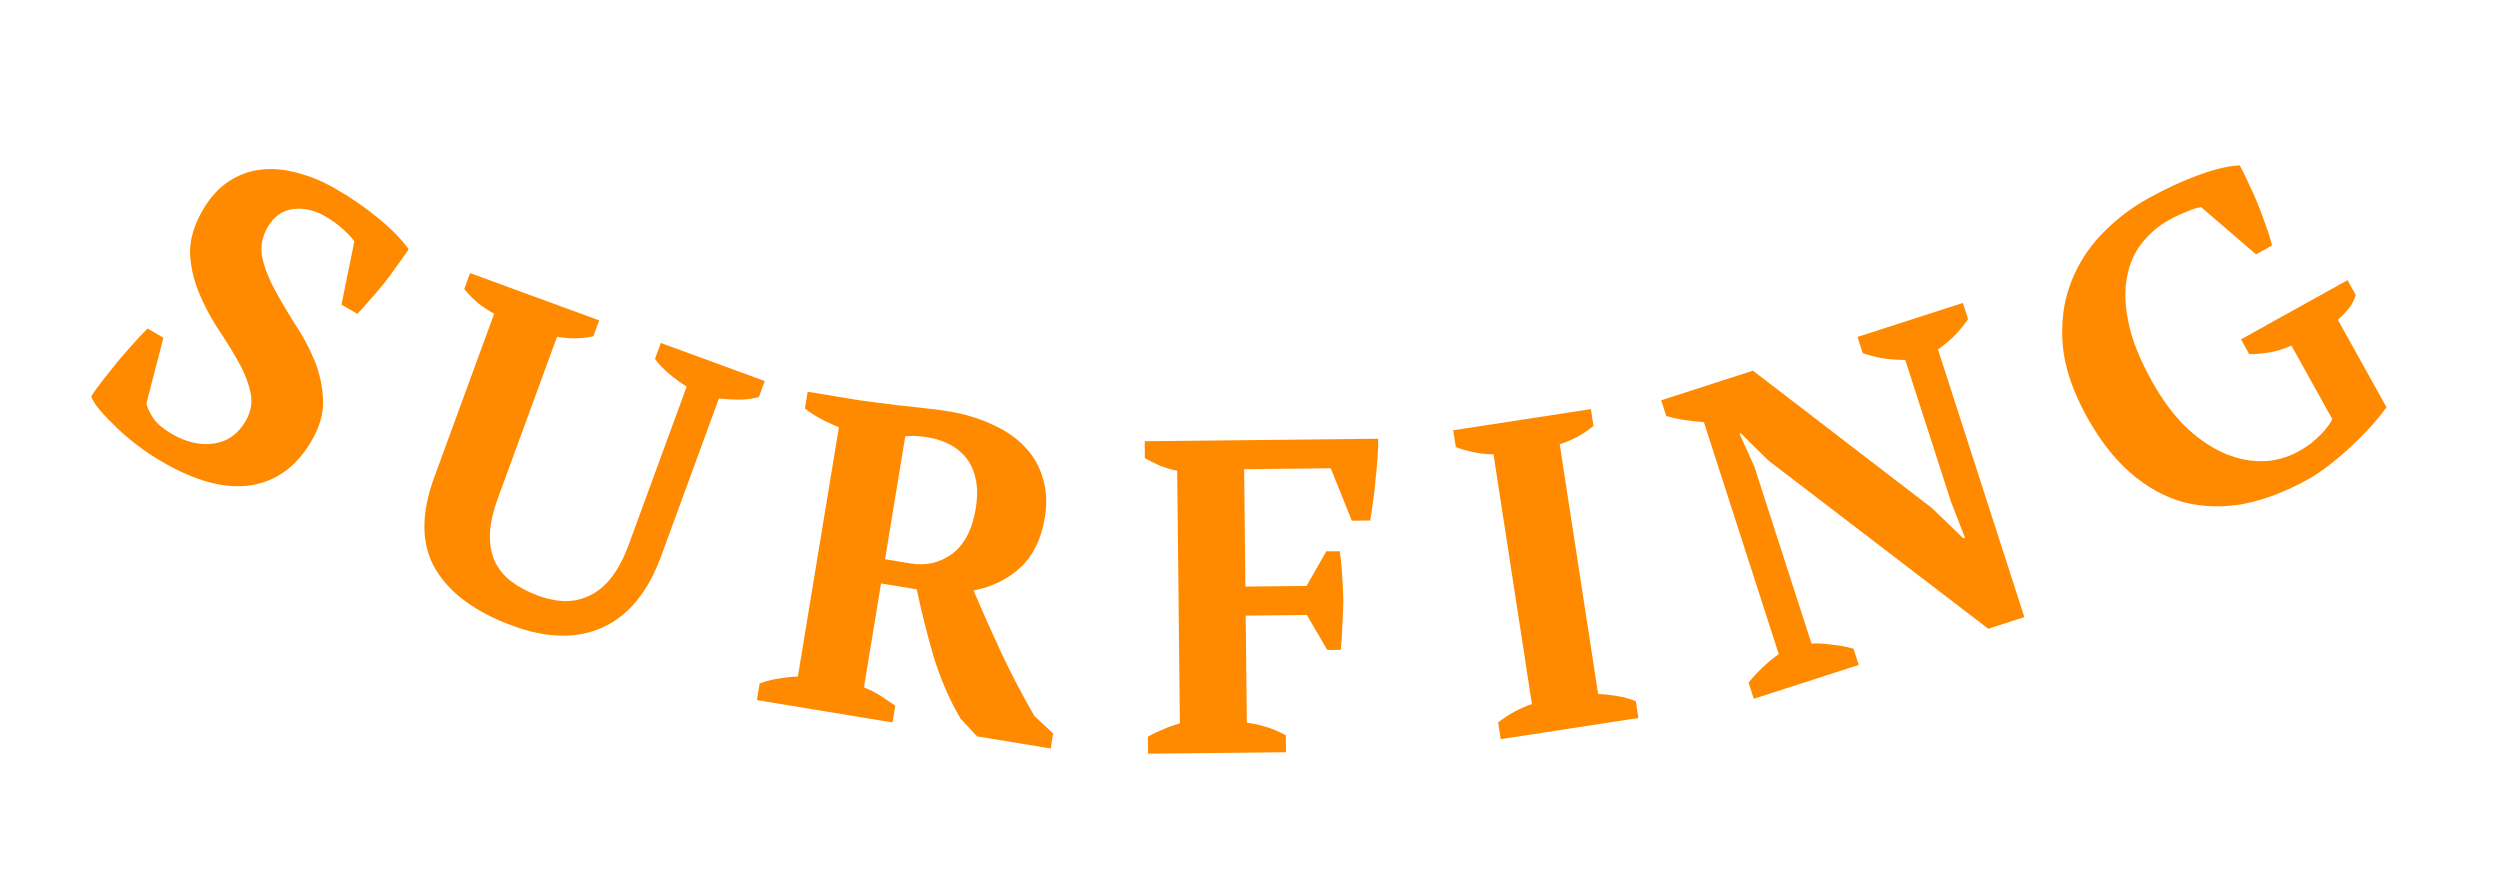 <svg width="168" height="60" viewBox="0 0 168 60" fill="none" xmlns="http://www.w3.org/2000/svg">
<path d="M9.835 27.126C9.915 27.426 10.078 27.763 10.324 28.137C10.58 28.493 10.993 28.837 11.564 29.168C12.516 29.719 13.444 29.933 14.348 29.809C15.279 29.678 16 29.171 16.511 28.289C16.882 27.648 16.985 26.991 16.82 26.318C16.673 25.655 16.393 24.961 15.98 24.237C15.568 23.513 15.107 22.772 14.598 22.015C14.099 21.24 13.678 20.43 13.336 19.585C12.994 18.739 12.805 17.867 12.771 16.969C12.764 16.064 13.046 15.118 13.617 14.131C14.109 13.283 14.69 12.638 15.363 12.195C16.035 11.753 16.755 11.488 17.522 11.401C18.316 11.306 19.141 11.379 19.995 11.62C20.86 11.843 21.725 12.206 22.59 12.707C23.646 13.318 24.578 13.963 25.388 14.64C26.225 15.309 26.917 16.011 27.463 16.743C27.245 17.079 26.98 17.457 26.668 17.877C26.372 18.307 26.06 18.727 25.73 19.137C25.41 19.529 25.092 19.899 24.774 20.247C24.485 20.588 24.23 20.868 24.011 21.088L22.946 20.471L23.812 16.223C23.665 15.999 23.408 15.723 23.043 15.396C22.695 15.079 22.305 14.795 21.872 14.544C21.145 14.123 20.421 13.958 19.698 14.048C18.976 14.138 18.404 14.546 17.983 15.273C17.602 15.931 17.484 16.614 17.629 17.322C17.783 18.012 18.062 18.728 18.464 19.47C18.867 20.212 19.321 20.983 19.828 21.785C20.361 22.579 20.799 23.399 21.142 24.245C21.484 25.09 21.672 25.962 21.707 26.86C21.751 27.741 21.498 28.658 20.946 29.61C19.944 31.34 18.578 32.341 16.85 32.611C15.149 32.874 13.165 32.349 10.898 31.035C10.345 30.715 9.802 30.354 9.271 29.954C8.757 29.564 8.285 29.163 7.853 28.751C7.421 28.339 7.047 27.949 6.729 27.58C6.428 27.221 6.228 26.908 6.128 26.642C6.376 26.254 6.664 25.855 6.994 25.445C7.334 25.018 7.669 24.6 7.999 24.19C8.356 23.773 8.698 23.382 9.025 23.016C9.353 22.651 9.65 22.338 9.917 22.076L10.981 22.693L9.835 27.126Z" fill="#FF8A00"/>
<path d="M31.589 18.351L40.265 21.53L39.873 22.6C39.109 22.768 38.295 22.778 37.433 22.633L33.459 33.478C33.122 34.398 32.943 35.206 32.923 35.901C32.902 36.597 33.017 37.214 33.267 37.753C33.524 38.273 33.893 38.717 34.376 39.086C34.877 39.461 35.476 39.776 36.17 40.031C36.79 40.258 37.385 40.38 37.953 40.396C38.548 40.401 39.105 40.275 39.626 40.018C40.164 39.769 40.654 39.362 41.094 38.799C41.535 38.237 41.927 37.486 42.271 36.547L46.142 25.983C45.744 25.731 45.342 25.435 44.934 25.094C44.545 24.759 44.238 24.434 44.014 24.117L44.406 23.047L51.392 25.607L50.999 26.677C50.572 26.797 50.124 26.857 49.656 26.856C49.188 26.855 48.739 26.829 48.311 26.778L44.43 37.37C43.549 39.773 42.24 41.37 40.502 42.161C38.79 42.939 36.779 42.905 34.469 42.059C31.952 41.137 30.215 39.861 29.257 38.232C28.299 36.603 28.274 34.549 29.182 32.071L33.207 21.085C32.852 20.891 32.492 20.652 32.127 20.37C31.769 20.068 31.459 19.752 31.197 19.422L31.589 18.351Z" fill="#FF8A00"/>
<path d="M58.057 46.194C58.495 46.368 58.878 46.563 59.207 46.779C59.536 46.995 59.856 47.21 60.165 47.423L59.98 48.548L50.863 47.047L51.048 45.922C51.521 45.757 51.965 45.647 52.379 45.594C52.797 45.521 53.209 45.477 53.617 45.463L56.375 28.709C55.424 28.329 54.662 27.91 54.089 27.451L54.275 26.326L57.412 26.843C57.807 26.907 58.253 26.971 58.749 27.032C59.266 27.097 59.802 27.165 60.358 27.236C60.916 27.288 61.484 27.351 62.059 27.425C62.638 27.48 63.194 27.551 63.727 27.639C64.812 27.818 65.788 28.11 66.653 28.516C67.542 28.906 68.271 29.401 68.841 30.001C69.431 30.605 69.841 31.311 70.073 32.12C70.328 32.911 70.374 33.801 70.212 34.788C69.978 36.208 69.441 37.316 68.6 38.11C67.76 38.904 66.701 39.429 65.422 39.684C66.007 41.058 66.636 42.469 67.31 43.917C67.987 45.346 68.719 46.744 69.508 48.11L70.773 49.291L70.607 50.298L65.664 49.484L64.552 48.297C63.823 47.063 63.22 45.676 62.743 44.138C62.29 42.584 61.91 41.072 61.605 39.603L59.207 39.208L58.057 46.194ZM62.344 29.388C61.733 29.287 61.23 29.265 60.835 29.322L59.475 37.58L61.222 37.868C62.228 38.034 63.145 37.82 63.972 37.226C64.803 36.613 65.335 35.596 65.569 34.175C65.69 33.445 65.693 32.807 65.581 32.261C65.471 31.696 65.266 31.217 64.966 30.823C64.666 30.429 64.292 30.114 63.845 29.878C63.397 29.642 62.897 29.479 62.344 29.388Z" fill="#FF8A00"/>
<path d="M83.787 48.568C84.709 48.678 85.582 48.959 86.406 49.41L86.419 50.55L77.149 50.649L77.137 49.509C77.455 49.325 77.793 49.162 78.152 49.018C78.51 48.854 78.889 48.72 79.288 48.616L79.107 31.637C78.646 31.542 78.234 31.416 77.873 31.26C77.531 31.104 77.219 30.947 76.938 30.79L76.926 29.65L92.615 29.483C92.619 29.883 92.604 30.323 92.569 30.804C92.534 31.264 92.489 31.744 92.434 32.245C92.399 32.725 92.344 33.206 92.269 33.687C92.214 34.148 92.149 34.578 92.073 34.979L90.843 34.992L89.426 31.467L83.606 31.529L83.69 39.419L87.8 39.375L89.125 37.051L90.025 37.041C90.111 37.56 90.166 38.11 90.193 38.689C90.239 39.269 90.265 39.849 90.271 40.429C90.257 41.029 90.234 41.609 90.2 42.169C90.186 42.73 90.151 43.23 90.096 43.671L89.196 43.68L87.82 41.325L83.711 41.368L83.787 48.568Z" fill="#FF8A00"/>
<path d="M110.1 48.249L100.849 49.671L100.675 48.544C101.399 47.988 102.156 47.578 102.945 47.315L100.365 30.532C99.96 30.534 99.528 30.489 99.069 30.398C98.61 30.306 98.197 30.188 97.831 30.042L97.658 28.915L106.909 27.493L107.082 28.619C106.76 28.892 106.393 29.14 105.983 29.365C105.589 29.567 105.199 29.729 104.813 29.849L107.393 46.631C107.8 46.65 108.222 46.696 108.658 46.771C109.115 46.842 109.537 46.959 109.927 47.122L110.1 48.249Z" fill="#FF8A00"/>
<path d="M124.823 22.642L131.903 20.357L132.253 21.442C131.984 21.845 131.667 22.23 131.303 22.6C130.933 22.951 130.576 23.245 130.232 23.482L136.036 41.468L133.61 42.251L118.832 30.943L116.981 29.114L116.895 29.141L117.889 31.342L121.732 43.248C122.143 43.22 122.614 43.247 123.144 43.328C123.688 43.383 124.158 43.473 124.555 43.597L124.906 44.682L117.854 46.958L117.504 45.873C117.772 45.534 118.076 45.205 118.414 44.886C118.766 44.541 119.138 44.232 119.533 43.957L114.502 28.369C114.073 28.339 113.637 28.291 113.195 28.224C112.753 28.156 112.345 28.067 111.973 27.956L111.632 26.899L117.799 24.909L129.826 34.142L131.932 36.173L132.046 36.136L131.111 33.727L128.033 24.191C127.527 24.186 127.022 24.15 126.516 24.082C126.024 23.988 125.576 23.87 125.173 23.727L124.823 22.642Z" fill="#FF8A00"/>
<path d="M160.368 27.361C160.116 27.73 159.785 28.143 159.375 28.599C158.965 29.056 158.519 29.51 158.038 29.96C157.556 30.411 157.06 30.836 156.549 31.234C156.038 31.632 155.564 31.953 155.127 32.196C153.624 33.032 152.171 33.587 150.768 33.863C149.373 34.112 148.038 34.077 146.762 33.756C145.493 33.409 144.31 32.762 143.212 31.816C142.114 30.871 141.128 29.611 140.254 28.038C139.302 26.325 138.757 24.728 138.621 23.248C138.493 21.74 138.657 20.368 139.113 19.13C139.577 17.866 140.271 16.747 141.196 15.776C142.12 14.805 143.168 13.993 144.339 13.342C145.493 12.701 146.621 12.177 147.722 11.771C148.823 11.365 149.754 11.145 150.513 11.112C150.659 11.374 150.831 11.725 151.029 12.164C151.235 12.576 151.443 13.032 151.653 13.533C151.863 14.034 152.055 14.545 152.23 15.066C152.423 15.577 152.573 16.054 152.682 16.497L151.607 17.094L147.923 13.924C147.683 13.944 147.36 14.043 146.956 14.222C146.542 14.383 146.143 14.571 145.759 14.784C145.042 15.183 144.429 15.706 143.92 16.355C143.411 17.004 143.078 17.784 142.921 18.695C142.754 19.589 142.799 20.617 143.056 21.778C143.303 22.922 143.82 24.202 144.607 25.618C145.248 26.772 145.967 27.757 146.764 28.573C147.568 29.361 148.404 29.96 149.273 30.37C150.141 30.78 151.023 30.987 151.919 30.993C152.814 30.999 153.673 30.773 154.494 30.317C154.757 30.171 155.018 30.003 155.278 29.812C155.529 29.604 155.757 29.398 155.963 29.192C156.169 28.986 156.335 28.79 156.461 28.606C156.605 28.412 156.692 28.26 156.723 28.151L153.983 23.221C153.509 23.439 153.032 23.59 152.552 23.673C152.073 23.757 151.605 23.8 151.148 23.802L150.594 22.805L157.753 18.827L158.307 19.823C158.237 20.068 158.11 20.333 157.925 20.619C157.731 20.887 157.457 21.176 157.104 21.487L160.368 27.361Z" fill="#FF8A00"/>
</svg>
